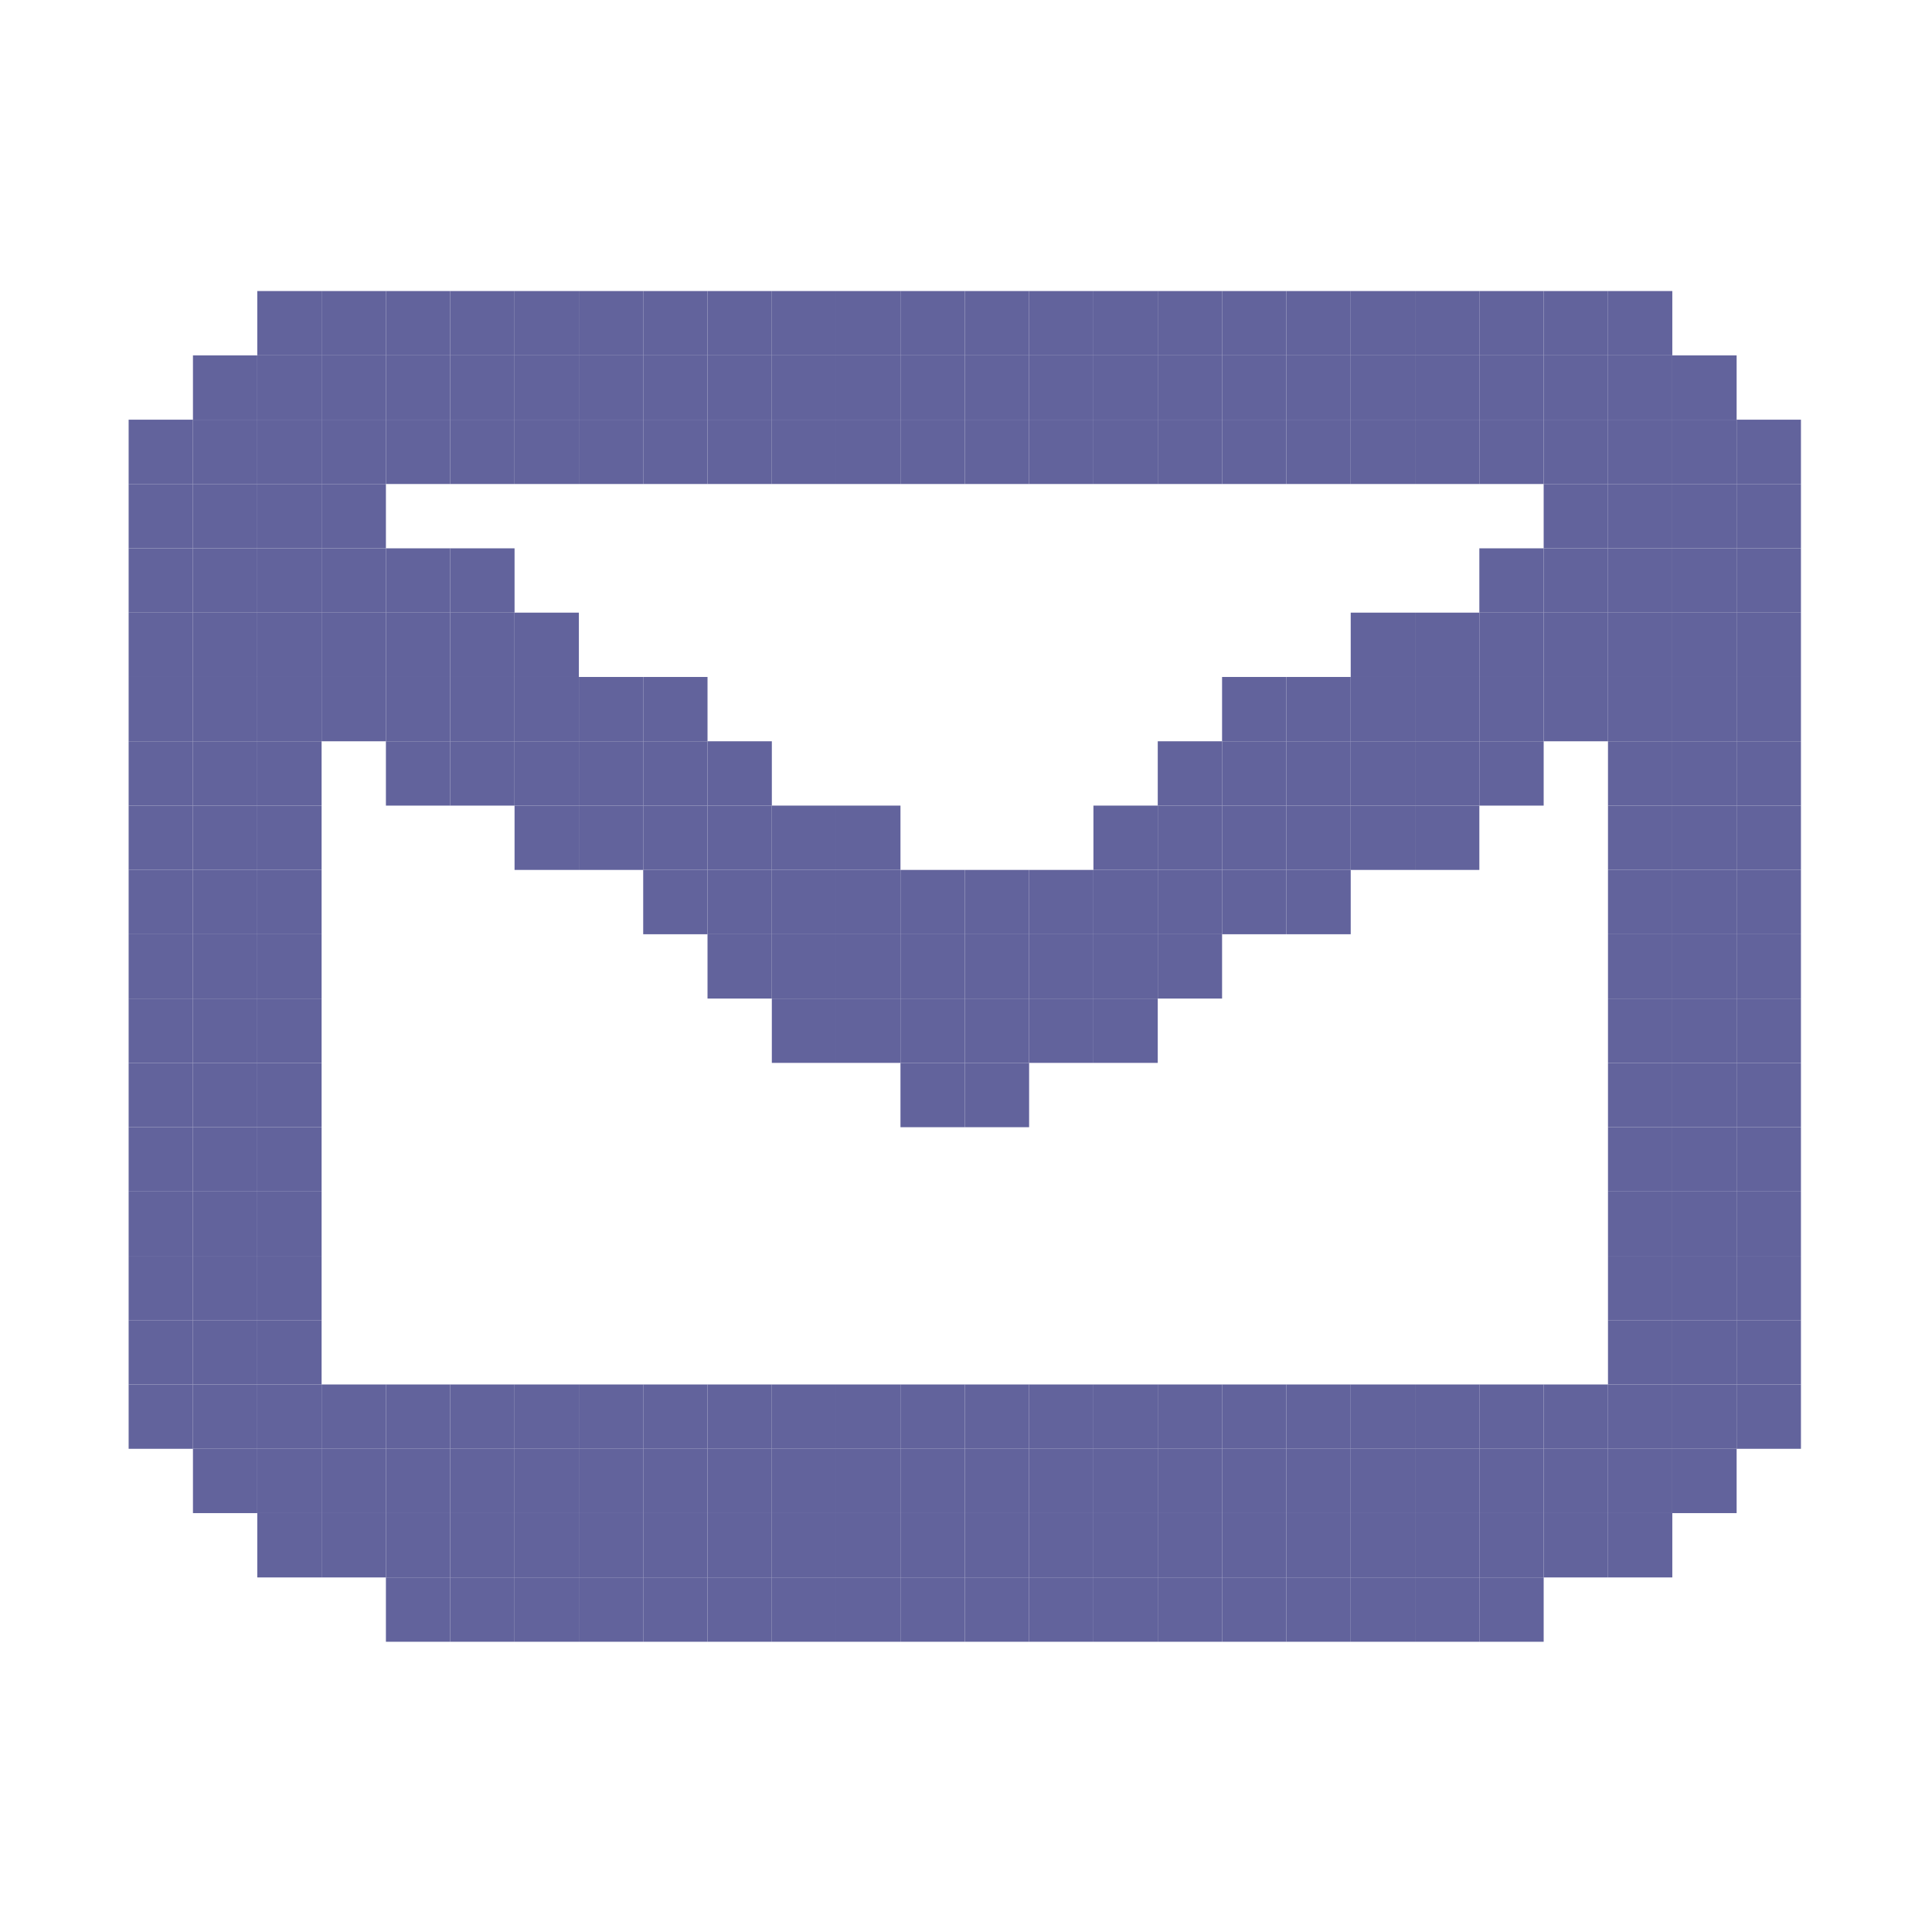 <?xml version="1.0" encoding="UTF-8"?>
<svg id="_レイヤー_1" data-name=" レイヤー 1" xmlns="http://www.w3.org/2000/svg" viewBox="0 0 24.03 24.03">
  <defs>
    <style>
      .cls-1 {
        fill: none;
      }

      .cls-2 {
        fill: #62639c;
      }
    </style>
  </defs>
  <g>
    <rect class="cls-2" x="18.4" y="19.62" width=".8" height=".8"/>
    <rect class="cls-2" x="17.6" y="19.62" width=".8" height=".8"/>
    <rect class="cls-2" x="16.8" y="19.62" width=".8" height=".8"/>
    <rect class="cls-2" x="16" y="19.62" width=".8" height=".8"/>
    <rect class="cls-2" x="15.2" y="19.62" width=".8" height=".8"/>
    <rect class="cls-2" x="14.4" y="19.62" width=".8" height=".8"/>
    <rect class="cls-2" x="13.6" y="19.62" width=".8" height=".8"/>
    <rect class="cls-2" x="12.8" y="19.62" width=".8" height=".8"/>
    <rect class="cls-2" x="12" y="19.62" width=".8" height=".8"/>
    <rect class="cls-2" x="11.2" y="19.62" width=".8" height=".8"/>
    <rect class="cls-2" x="10.4" y="19.62" width=".8" height=".8"/>
    <rect class="cls-2" x="9.6" y="19.62" width=".8" height=".8"/>
    <rect class="cls-2" x="8.8" y="19.62" width=".8" height=".8"/>
    <rect class="cls-2" x="8" y="19.62" width=".8" height=".8"/>
    <rect class="cls-2" x="7.2" y="19.62" width=".8" height=".8"/>
    <rect class="cls-2" x="6.4" y="19.62" width=".8" height=".8"/>
    <rect class="cls-2" x="5.6" y="19.62" width=".8" height=".8"/>
    <rect class="cls-2" x="4.8" y="19.62" width=".8" height=".8"/>
    <rect class="cls-2" x="20" y="18.82" width=".8" height=".8"/>
    <rect class="cls-2" x="19.2" y="18.82" width=".8" height=".8"/>
    <rect class="cls-2" x="18.4" y="18.82" width=".8" height=".8"/>
    <rect class="cls-2" x="17.6" y="18.82" width=".8" height=".8"/>
    <rect class="cls-2" x="16.8" y="18.82" width=".8" height=".8"/>
    <rect class="cls-2" x="16" y="18.82" width=".8" height=".8"/>
    <rect class="cls-2" x="15.2" y="18.82" width=".8" height=".8"/>
    <rect class="cls-2" x="14.4" y="18.82" width=".8" height=".8"/>
    <rect class="cls-2" x="13.6" y="18.82" width=".8" height=".8"/>
    <rect class="cls-2" x="12.8" y="18.82" width=".8" height=".8"/>
    <rect class="cls-2" x="12" y="18.82" width=".8" height=".8"/>
    <rect class="cls-2" x="11.2" y="18.82" width=".8" height=".8"/>
    <rect class="cls-2" x="10.4" y="18.82" width=".8" height=".8"/>
    <rect class="cls-2" x="9.6" y="18.82" width=".8" height=".8"/>
    <rect class="cls-2" x="8.8" y="18.82" width=".8" height=".8"/>
    <rect class="cls-2" x="8" y="18.82" width=".8" height=".8"/>
    <rect class="cls-2" x="7.2" y="18.82" width=".8" height=".8"/>
    <rect class="cls-2" x="6.4" y="18.82" width=".8" height=".8"/>
    <rect class="cls-2" x="5.6" y="18.82" width=".8" height=".8"/>
    <rect class="cls-2" x="4.8" y="18.82" width=".8" height=".8"/>
    <rect class="cls-2" x="4" y="18.82" width=".8" height=".8"/>
    <rect class="cls-2" x="3.2" y="18.82" width=".8" height=".8"/>
    <rect class="cls-2" x="20.8" y="18.02" width=".8" height=".8"/>
    <rect class="cls-2" x="20" y="18.02" width=".8" height=".8"/>
    <rect class="cls-2" x="19.2" y="18.02" width=".8" height=".8"/>
    <rect class="cls-2" x="18.4" y="18.02" width=".8" height=".8"/>
    <rect class="cls-2" x="17.6" y="18.02" width=".8" height=".8"/>
    <rect class="cls-2" x="16.8" y="18.02" width=".8" height=".8"/>
    <rect class="cls-2" x="16" y="18.02" width=".8" height=".8"/>
    <rect class="cls-2" x="15.2" y="18.02" width=".8" height=".8"/>
    <rect class="cls-2" x="14.4" y="18.02" width=".8" height=".8"/>
    <rect class="cls-2" x="13.6" y="18.02" width=".8" height=".8"/>
    <rect class="cls-2" x="12.8" y="18.02" width=".8" height=".8"/>
    <rect class="cls-2" x="12" y="18.02" width=".8" height=".8"/>
    <rect class="cls-2" x="11.2" y="18.02" width=".8" height=".8"/>
    <rect class="cls-2" x="10.4" y="18.02" width=".8" height=".8"/>
    <rect class="cls-2" x="9.6" y="18.02" width=".8" height=".8"/>
    <rect class="cls-2" x="8.8" y="18.02" width=".8" height=".8"/>
    <rect class="cls-2" x="8" y="18.02" width=".8" height=".8"/>
    <rect class="cls-2" x="7.2" y="18.02" width=".8" height=".8"/>
    <rect class="cls-2" x="6.4" y="18.02" width=".8" height=".8"/>
    <rect class="cls-2" x="5.6" y="18.02" width=".8" height=".8"/>
    <rect class="cls-2" x="4.8" y="18.02" width=".8" height=".8"/>
    <rect class="cls-2" x="4" y="18.02" width=".8" height=".8"/>
    <rect class="cls-2" x="3.2" y="18.02" width=".8" height=".8"/>
    <rect class="cls-2" x="2.4" y="18.02" width=".8" height=".8"/>
    <rect class="cls-2" x="21.6" y="17.22" width=".8" height=".8"/>
    <rect class="cls-2" x="20.8" y="17.22" width=".8" height=".8"/>
    <rect class="cls-2" x="20" y="17.22" width=".8" height=".8"/>
    <rect class="cls-2" x="19.2" y="17.22" width=".8" height=".8"/>
    <rect class="cls-2" x="18.4" y="17.22" width=".8" height=".8"/>
    <rect class="cls-2" x="17.6" y="17.22" width=".8" height=".8"/>
    <rect class="cls-2" x="16.8" y="17.22" width=".8" height=".8"/>
    <rect class="cls-2" x="16" y="17.22" width=".8" height=".8"/>
    <rect class="cls-2" x="15.2" y="17.22" width=".8" height=".8"/>
    <rect class="cls-2" x="14.4" y="17.22" width=".8" height=".8"/>
    <rect class="cls-2" x="13.6" y="17.22" width=".8" height=".8"/>
    <rect class="cls-2" x="12.8" y="17.22" width=".8" height=".8"/>
    <rect class="cls-2" x="12" y="17.22" width=".8" height=".8"/>
    <rect class="cls-2" x="11.2" y="17.22" width=".8" height=".8"/>
    <rect class="cls-2" x="10.4" y="17.22" width=".8" height=".8"/>
    <rect class="cls-2" x="9.6" y="17.22" width=".8" height=".8"/>
    <rect class="cls-2" x="8.8" y="17.22" width=".8" height=".8"/>
    <rect class="cls-2" x="8" y="17.22" width=".8" height=".8"/>
    <rect class="cls-2" x="7.2" y="17.22" width=".8" height=".8"/>
    <rect class="cls-2" x="6.4" y="17.22" width=".8" height=".8"/>
    <rect class="cls-2" x="5.6" y="17.22" width=".8" height=".8"/>
    <rect class="cls-2" x="4.8" y="17.22" width=".8" height=".8"/>
    <rect class="cls-2" x="4" y="17.22" width=".8" height=".8"/>
    <rect class="cls-2" x="3.2" y="17.22" width=".8" height=".8"/>
    <rect class="cls-2" x="2.4" y="17.22" width=".8" height=".8"/>
    <rect class="cls-2" x="1.6" y="17.22" width=".8" height=".8"/>
    <rect class="cls-2" x="21.6" y="16.42" width=".8" height=".8"/>
    <rect class="cls-2" x="20.8" y="16.42" width=".8" height=".8"/>
    <rect class="cls-2" x="20" y="16.42" width=".8" height=".8"/>
    <rect class="cls-2" x="3.2" y="16.42" width=".8" height=".8"/>
    <rect class="cls-2" x="2.4" y="16.42" width=".8" height=".8"/>
    <rect class="cls-2" x="1.6" y="16.42" width=".8" height=".8"/>
    <rect class="cls-2" x="21.6" y="15.62" width=".8" height=".8"/>
    <rect class="cls-2" x="20.8" y="15.62" width=".8" height=".8"/>
    <rect class="cls-2" x="20" y="15.62" width=".8" height=".8"/>
    <rect class="cls-2" x="3.2" y="15.62" width=".8" height=".8"/>
    <rect class="cls-2" x="2.4" y="15.62" width=".8" height=".8"/>
    <rect class="cls-2" x="1.6" y="15.62" width=".8" height=".8"/>
    <rect class="cls-2" x="21.6" y="14.82" width=".8" height=".8"/>
    <rect class="cls-2" x="20.8" y="14.82" width=".8" height=".8"/>
    <rect class="cls-2" x="20" y="14.82" width=".8" height=".8"/>
    <rect class="cls-2" x="3.2" y="14.82" width=".8" height=".8"/>
    <rect class="cls-2" x="2.4" y="14.82" width=".8" height=".8"/>
    <rect class="cls-2" x="1.6" y="14.82" width=".8" height=".8"/>
    <rect class="cls-2" x="21.6" y="14.02" width=".8" height=".8"/>
    <rect class="cls-2" x="20.8" y="14.02" width=".8" height=".8"/>
    <rect class="cls-2" x="20" y="14.02" width=".8" height=".8"/>
    <rect class="cls-2" x="3.2" y="14.02" width=".8" height=".8"/>
    <rect class="cls-2" x="2.4" y="14.02" width=".8" height=".8"/>
    <rect class="cls-2" x="1.6" y="14.02" width=".8" height=".8"/>
    <rect class="cls-2" x="21.6" y="13.22" width=".8" height=".8"/>
    <rect class="cls-2" x="20.8" y="13.22" width=".8" height=".8"/>
    <rect class="cls-2" x="20" y="13.22" width=".8" height=".8"/>
    <rect class="cls-2" x="12" y="13.22" width=".8" height=".8"/>
    <rect class="cls-2" x="11.2" y="13.22" width=".8" height=".8"/>
    <rect class="cls-2" x="3.2" y="13.22" width=".8" height=".8"/>
    <rect class="cls-2" x="2.4" y="13.22" width=".8" height=".8"/>
    <rect class="cls-2" x="1.6" y="13.22" width=".8" height=".8"/>
    <rect class="cls-2" x="21.6" y="12.42" width=".8" height=".8"/>
    <rect class="cls-2" x="20.8" y="12.42" width=".8" height=".8"/>
    <rect class="cls-2" x="20" y="12.42" width=".8" height=".8"/>
    <rect class="cls-2" x="13.6" y="12.42" width=".8" height=".8"/>
    <rect class="cls-2" x="12.8" y="12.42" width=".8" height=".8"/>
    <rect class="cls-2" x="12" y="12.42" width=".8" height=".8"/>
    <rect class="cls-2" x="11.2" y="12.42" width=".8" height=".8"/>
    <rect class="cls-2" x="10.4" y="12.42" width=".8" height=".8"/>
    <rect class="cls-2" x="9.6" y="12.42" width=".8" height=".8"/>
    <rect class="cls-2" x="3.2" y="12.42" width=".8" height=".8"/>
    <rect class="cls-2" x="2.4" y="12.42" width=".8" height=".8"/>
    <rect class="cls-2" x="1.6" y="12.42" width=".8" height=".8"/>
    <rect class="cls-2" x="21.6" y="11.62" width=".8" height=".8"/>
    <rect class="cls-2" x="20.8" y="11.62" width=".8" height=".8"/>
    <rect class="cls-2" x="20" y="11.62" width=".8" height=".8"/>
    <rect class="cls-2" x="14.4" y="11.62" width=".8" height=".8"/>
    <rect class="cls-2" x="13.6" y="11.62" width=".8" height=".8"/>
    <rect class="cls-2" x="12.8" y="11.62" width=".8" height=".8"/>
    <rect class="cls-2" x="12" y="11.62" width=".8" height=".8"/>
    <rect class="cls-2" x="11.2" y="11.62" width=".8" height=".8"/>
    <rect class="cls-2" x="10.4" y="11.62" width=".8" height=".8"/>
    <rect class="cls-2" x="9.6" y="11.62" width=".8" height=".8"/>
    <rect class="cls-2" x="8.8" y="11.62" width=".8" height=".8"/>
    <rect class="cls-2" x="3.2" y="11.62" width=".8" height=".8"/>
    <rect class="cls-2" x="2.4" y="11.62" width=".8" height=".8"/>
    <rect class="cls-2" x="1.6" y="11.62" width=".8" height=".8"/>
    <rect class="cls-2" x="21.6" y="10.82" width=".8" height=".8"/>
    <rect class="cls-2" x="20.8" y="10.82" width=".8" height=".8"/>
    <rect class="cls-2" x="20" y="10.82" width=".8" height=".8"/>
    <rect class="cls-2" x="16" y="10.82" width=".8" height=".8"/>
    <rect class="cls-2" x="15.2" y="10.82" width=".8" height=".8"/>
    <rect class="cls-2" x="14.4" y="10.82" width=".8" height=".8"/>
    <rect class="cls-2" x="13.6" y="10.82" width=".8" height=".8"/>
    <rect class="cls-2" x="12.8" y="10.82" width=".8" height=".8"/>
    <rect class="cls-2" x="12" y="10.82" width=".8" height=".8"/>
    <rect class="cls-2" x="11.2" y="10.82" width=".8" height=".8"/>
    <rect class="cls-2" x="10.4" y="10.82" width=".8" height=".8"/>
    <rect class="cls-2" x="9.6" y="10.82" width=".8" height=".8"/>
    <rect class="cls-2" x="8.8" y="10.82" width=".8" height=".8"/>
    <rect class="cls-2" x="8" y="10.82" width=".8" height=".8"/>
    <rect class="cls-2" x="3.2" y="10.82" width=".8" height=".8"/>
    <rect class="cls-2" x="2.4" y="10.82" width=".8" height=".8"/>
    <rect class="cls-2" x="1.6" y="10.82" width=".8" height=".8"/>
    <rect class="cls-2" x="21.6" y="10.02" width=".8" height=".8"/>
    <rect class="cls-2" x="20.8" y="10.02" width=".8" height=".8"/>
    <rect class="cls-2" x="20" y="10.02" width=".8" height=".8"/>
    <rect class="cls-2" x="17.6" y="10.02" width=".8" height=".8"/>
    <rect class="cls-2" x="16.8" y="10.02" width=".8" height=".8"/>
    <rect class="cls-2" x="16" y="10.02" width=".8" height=".8"/>
    <rect class="cls-2" x="15.2" y="10.02" width=".8" height=".8"/>
    <rect class="cls-2" x="14.4" y="10.02" width=".8" height=".8"/>
    <rect class="cls-2" x="13.6" y="10.02" width=".8" height=".8"/>
    <rect class="cls-2" x="10.4" y="10.02" width=".8" height=".8"/>
    <rect class="cls-2" x="9.6" y="10.02" width=".8" height=".8"/>
    <rect class="cls-2" x="8.8" y="10.02" width=".8" height=".8"/>
    <rect class="cls-2" x="8" y="10.02" width=".8" height=".8"/>
    <rect class="cls-2" x="7.2" y="10.02" width=".8" height=".8"/>
    <rect class="cls-2" x="6.4" y="10.02" width=".8" height=".8"/>
    <rect class="cls-2" x="3.2" y="10.02" width=".8" height=".8"/>
    <rect class="cls-2" x="2.4" y="10.02" width=".8" height=".8"/>
    <rect class="cls-2" x="1.6" y="10.02" width=".8" height=".8"/>
    <rect class="cls-2" x="21.6" y="9.22" width=".8" height=".8"/>
    <rect class="cls-2" x="20.8" y="9.22" width=".8" height=".8"/>
    <rect class="cls-2" x="20" y="9.22" width=".8" height=".8"/>
    <rect class="cls-2" x="18.4" y="9.22" width=".8" height=".8"/>
    <rect class="cls-2" x="17.6" y="9.22" width=".8" height=".8"/>
    <rect class="cls-2" x="16.8" y="9.22" width=".8" height=".8"/>
    <rect class="cls-2" x="16" y="9.22" width=".8" height=".8"/>
    <rect class="cls-2" x="15.2" y="9.22" width=".8" height=".8"/>
    <rect class="cls-2" x="14.4" y="9.22" width=".8" height=".8"/>
    <rect class="cls-2" x="8.8" y="9.22" width=".8" height=".8"/>
    <rect class="cls-2" x="8" y="9.22" width=".8" height=".8"/>
    <rect class="cls-2" x="7.2" y="9.22" width=".8" height=".8"/>
    <rect class="cls-2" x="6.4" y="9.22" width=".8" height=".8"/>
    <rect class="cls-2" x="5.6" y="9.22" width=".8" height=".8"/>
    <rect class="cls-2" x="4.8" y="9.22" width=".8" height=".8"/>
    <rect class="cls-2" x="3.2" y="9.22" width=".8" height=".8"/>
    <rect class="cls-2" x="2.4" y="9.22" width=".8" height=".8"/>
    <rect class="cls-2" x="1.6" y="9.22" width=".8" height=".8"/>
    <rect class="cls-2" x="21.6" y="8.42" width=".8" height=".8"/>
    <rect class="cls-2" x="20.8" y="8.42" width=".8" height=".8"/>
    <rect class="cls-2" x="20" y="8.42" width=".8" height=".8"/>
    <rect class="cls-2" x="19.2" y="8.42" width=".8" height=".8"/>
    <rect class="cls-2" x="18.4" y="8.42" width=".8" height=".8"/>
    <rect class="cls-2" x="17.6" y="8.42" width=".8" height=".8"/>
    <rect class="cls-2" x="16.8" y="8.42" width=".8" height=".8"/>
    <rect class="cls-2" x="16" y="8.42" width=".8" height=".8"/>
    <rect class="cls-2" x="15.2" y="8.42" width=".8" height=".8"/>
    <rect class="cls-2" x="8" y="8.42" width=".8" height=".8"/>
    <rect class="cls-2" x="7.2" y="8.42" width=".8" height=".8"/>
    <rect class="cls-2" x="6.4" y="8.42" width=".8" height=".8"/>
    <rect class="cls-2" x="5.6" y="8.42" width=".8" height=".8"/>
    <rect class="cls-2" x="4.8" y="8.42" width=".8" height=".8"/>
    <rect class="cls-2" x="4" y="8.42" width=".8" height=".8"/>
    <rect class="cls-2" x="3.2" y="8.42" width=".8" height=".8"/>
    <rect class="cls-2" x="2.4" y="8.42" width=".8" height=".8"/>
    <rect class="cls-2" x="1.6" y="8.42" width=".8" height=".8"/>
    <rect class="cls-2" x="21.6" y="7.62" width=".8" height=".8"/>
    <rect class="cls-2" x="20.8" y="7.62" width=".8" height=".8"/>
    <rect class="cls-2" x="20" y="7.62" width=".8" height=".8"/>
    <rect class="cls-2" x="19.2" y="7.62" width=".8" height=".8"/>
    <rect class="cls-2" x="18.4" y="7.62" width=".8" height=".8"/>
    <rect class="cls-2" x="17.6" y="7.62" width=".8" height=".8"/>
    <rect class="cls-2" x="16.8" y="7.62" width=".8" height=".8"/>
    <rect class="cls-2" x="6.4" y="7.62" width=".8" height=".8"/>
    <rect class="cls-2" x="5.6" y="7.62" width=".8" height=".8"/>
    <rect class="cls-2" x="4.8" y="7.62" width=".8" height=".8"/>
    <rect class="cls-2" x="4" y="7.62" width=".8" height=".8"/>
    <rect class="cls-2" x="3.2" y="7.62" width=".8" height=".8"/>
    <rect class="cls-2" x="2.4" y="7.62" width=".8" height=".8"/>
    <rect class="cls-2" x="1.6" y="7.62" width=".8" height=".8"/>
    <rect class="cls-2" x="21.6" y="6.82" width=".8" height=".8"/>
    <rect class="cls-2" x="20.8" y="6.82" width=".8" height=".8"/>
    <rect class="cls-2" x="20" y="6.82" width=".8" height=".8"/>
    <rect class="cls-2" x="19.2" y="6.82" width=".8" height=".8"/>
    <rect class="cls-2" x="18.4" y="6.82" width=".8" height=".8"/>
    <rect class="cls-2" x="5.6" y="6.82" width=".8" height=".8"/>
    <rect class="cls-2" x="4.8" y="6.82" width=".8" height=".8"/>
    <rect class="cls-2" x="4" y="6.82" width=".8" height=".8"/>
    <rect class="cls-2" x="3.2" y="6.82" width=".8" height=".8"/>
    <rect class="cls-2" x="2.4" y="6.82" width=".8" height=".8"/>
    <rect class="cls-2" x="1.6" y="6.82" width=".8" height=".8"/>
    <rect class="cls-2" x="21.6" y="6.02" width=".8" height=".8"/>
    <rect class="cls-2" x="20.8" y="6.02" width=".8" height=".8"/>
    <rect class="cls-2" x="20" y="6.02" width=".8" height=".8"/>
    <rect class="cls-2" x="19.2" y="6.02" width=".8" height=".8"/>
    <rect class="cls-2" x="4" y="6.02" width=".8" height=".8"/>
    <rect class="cls-2" x="3.2" y="6.02" width=".8" height=".8"/>
    <rect class="cls-2" x="2.4" y="6.02" width=".8" height=".8"/>
    <rect class="cls-2" x="1.6" y="6.02" width=".8" height=".8"/>
    <rect class="cls-2" x="21.6" y="5.22" width=".8" height=".8"/>
    <rect class="cls-2" x="20.8" y="5.22" width=".8" height=".8"/>
    <rect class="cls-2" x="20" y="5.22" width=".8" height=".8"/>
    <rect class="cls-2" x="19.2" y="5.22" width=".8" height=".8"/>
    <rect class="cls-2" x="18.4" y="5.22" width=".8" height=".8"/>
    <rect class="cls-2" x="17.6" y="5.22" width=".8" height=".8"/>
    <rect class="cls-2" x="16.8" y="5.22" width=".8" height=".8"/>
    <rect class="cls-2" x="16" y="5.22" width=".8" height=".8"/>
    <rect class="cls-2" x="15.2" y="5.22" width=".8" height=".8"/>
    <rect class="cls-2" x="14.4" y="5.22" width=".8" height=".8"/>
    <rect class="cls-2" x="13.6" y="5.22" width=".8" height=".8"/>
    <rect class="cls-2" x="12.8" y="5.22" width=".8" height=".8"/>
    <rect class="cls-2" x="12" y="5.22" width=".8" height=".8"/>
    <rect class="cls-2" x="11.2" y="5.22" width=".8" height=".8"/>
    <rect class="cls-2" x="10.4" y="5.22" width=".8" height=".8"/>
    <rect class="cls-2" x="9.6" y="5.22" width=".8" height=".8"/>
    <rect class="cls-2" x="8.8" y="5.22" width=".8" height=".8"/>
    <rect class="cls-2" x="8" y="5.22" width=".8" height=".8"/>
    <rect class="cls-2" x="7.2" y="5.22" width=".8" height=".8"/>
    <rect class="cls-2" x="6.4" y="5.22" width=".8" height=".8"/>
    <rect class="cls-2" x="5.6" y="5.22" width=".8" height=".8"/>
    <rect class="cls-2" x="4.8" y="5.22" width=".8" height=".8"/>
    <rect class="cls-2" x="4" y="5.22" width=".8" height=".8"/>
    <rect class="cls-2" x="3.2" y="5.22" width=".8" height=".8"/>
    <rect class="cls-2" x="2.4" y="5.22" width=".8" height=".8"/>
    <rect class="cls-2" x="1.6" y="5.22" width=".8" height=".8"/>
    <rect class="cls-2" x="20.8" y="4.42" width=".8" height=".8"/>
    <rect class="cls-2" x="20" y="4.42" width=".8" height=".8"/>
    <rect class="cls-2" x="19.2" y="4.42" width=".8" height=".8"/>
    <rect class="cls-2" x="18.4" y="4.42" width=".8" height=".8"/>
    <rect class="cls-2" x="17.6" y="4.42" width=".8" height=".8"/>
    <rect class="cls-2" x="16.8" y="4.42" width=".8" height=".8"/>
    <rect class="cls-2" x="16" y="4.42" width=".8" height=".8"/>
    <rect class="cls-2" x="15.2" y="4.42" width=".8" height=".8"/>
    <rect class="cls-2" x="14.4" y="4.42" width=".8" height=".8"/>
    <rect class="cls-2" x="13.6" y="4.42" width=".8" height=".8"/>
    <rect class="cls-2" x="12.8" y="4.42" width=".8" height=".8"/>
    <rect class="cls-2" x="12" y="4.42" width=".8" height=".8"/>
    <rect class="cls-2" x="11.2" y="4.42" width=".8" height=".8"/>
    <rect class="cls-2" x="10.4" y="4.42" width=".8" height=".8"/>
    <rect class="cls-2" x="9.6" y="4.42" width=".8" height=".8"/>
    <rect class="cls-2" x="8.8" y="4.42" width=".8" height=".8"/>
    <rect class="cls-2" x="8" y="4.42" width=".8" height=".8"/>
    <rect class="cls-2" x="7.2" y="4.42" width=".8" height=".8"/>
    <rect class="cls-2" x="6.4" y="4.42" width=".8" height=".8"/>
    <rect class="cls-2" x="5.6" y="4.42" width=".8" height=".8"/>
    <rect class="cls-2" x="4.8" y="4.42" width=".8" height=".8"/>
    <rect class="cls-2" x="4" y="4.42" width=".8" height=".8"/>
    <rect class="cls-2" x="3.2" y="4.42" width=".8" height=".8"/>
    <rect class="cls-2" x="2.4" y="4.42" width=".8" height=".8"/>
    <rect class="cls-2" x="20" y="3.62" width=".8" height=".8"/>
    <rect class="cls-2" x="19.2" y="3.62" width=".8" height=".8"/>
    <rect class="cls-2" x="18.4" y="3.62" width=".8" height=".8"/>
    <rect class="cls-2" x="17.6" y="3.62" width=".8" height=".8"/>
    <rect class="cls-2" x="16.8" y="3.62" width=".8" height=".8"/>
    <rect class="cls-2" x="16" y="3.62" width=".8" height=".8"/>
    <rect class="cls-2" x="15.2" y="3.62" width=".8" height=".8"/>
    <rect class="cls-2" x="14.4" y="3.62" width=".8" height=".8"/>
    <rect class="cls-2" x="13.6" y="3.62" width=".8" height=".8"/>
    <rect class="cls-2" x="12.8" y="3.62" width=".8" height=".8"/>
    <rect class="cls-2" x="12" y="3.62" width=".8" height=".8"/>
    <rect class="cls-2" x="11.2" y="3.62" width=".8" height=".8"/>
    <rect class="cls-2" x="10.4" y="3.62" width=".8" height=".8"/>
    <rect class="cls-2" x="9.6" y="3.62" width=".8" height=".8"/>
    <rect class="cls-2" x="8.8" y="3.62" width=".8" height=".8"/>
    <rect class="cls-2" x="8" y="3.62" width=".8" height=".8"/>
    <rect class="cls-2" x="7.2" y="3.62" width=".8" height=".8"/>
    <rect class="cls-2" x="6.4" y="3.62" width=".8" height=".8"/>
    <rect class="cls-2" x="5.6" y="3.62" width=".8" height=".8"/>
    <rect class="cls-2" x="4.8" y="3.62" width=".8" height=".8"/>
    <rect class="cls-2" x="4" y="3.62" width=".8" height=".8"/>
    <rect class="cls-2" x="3.2" y="3.62" width=".8" height=".8"/>
  </g>
  <rect class="cls-1" width="24.03" height="24.03"/>
</svg>